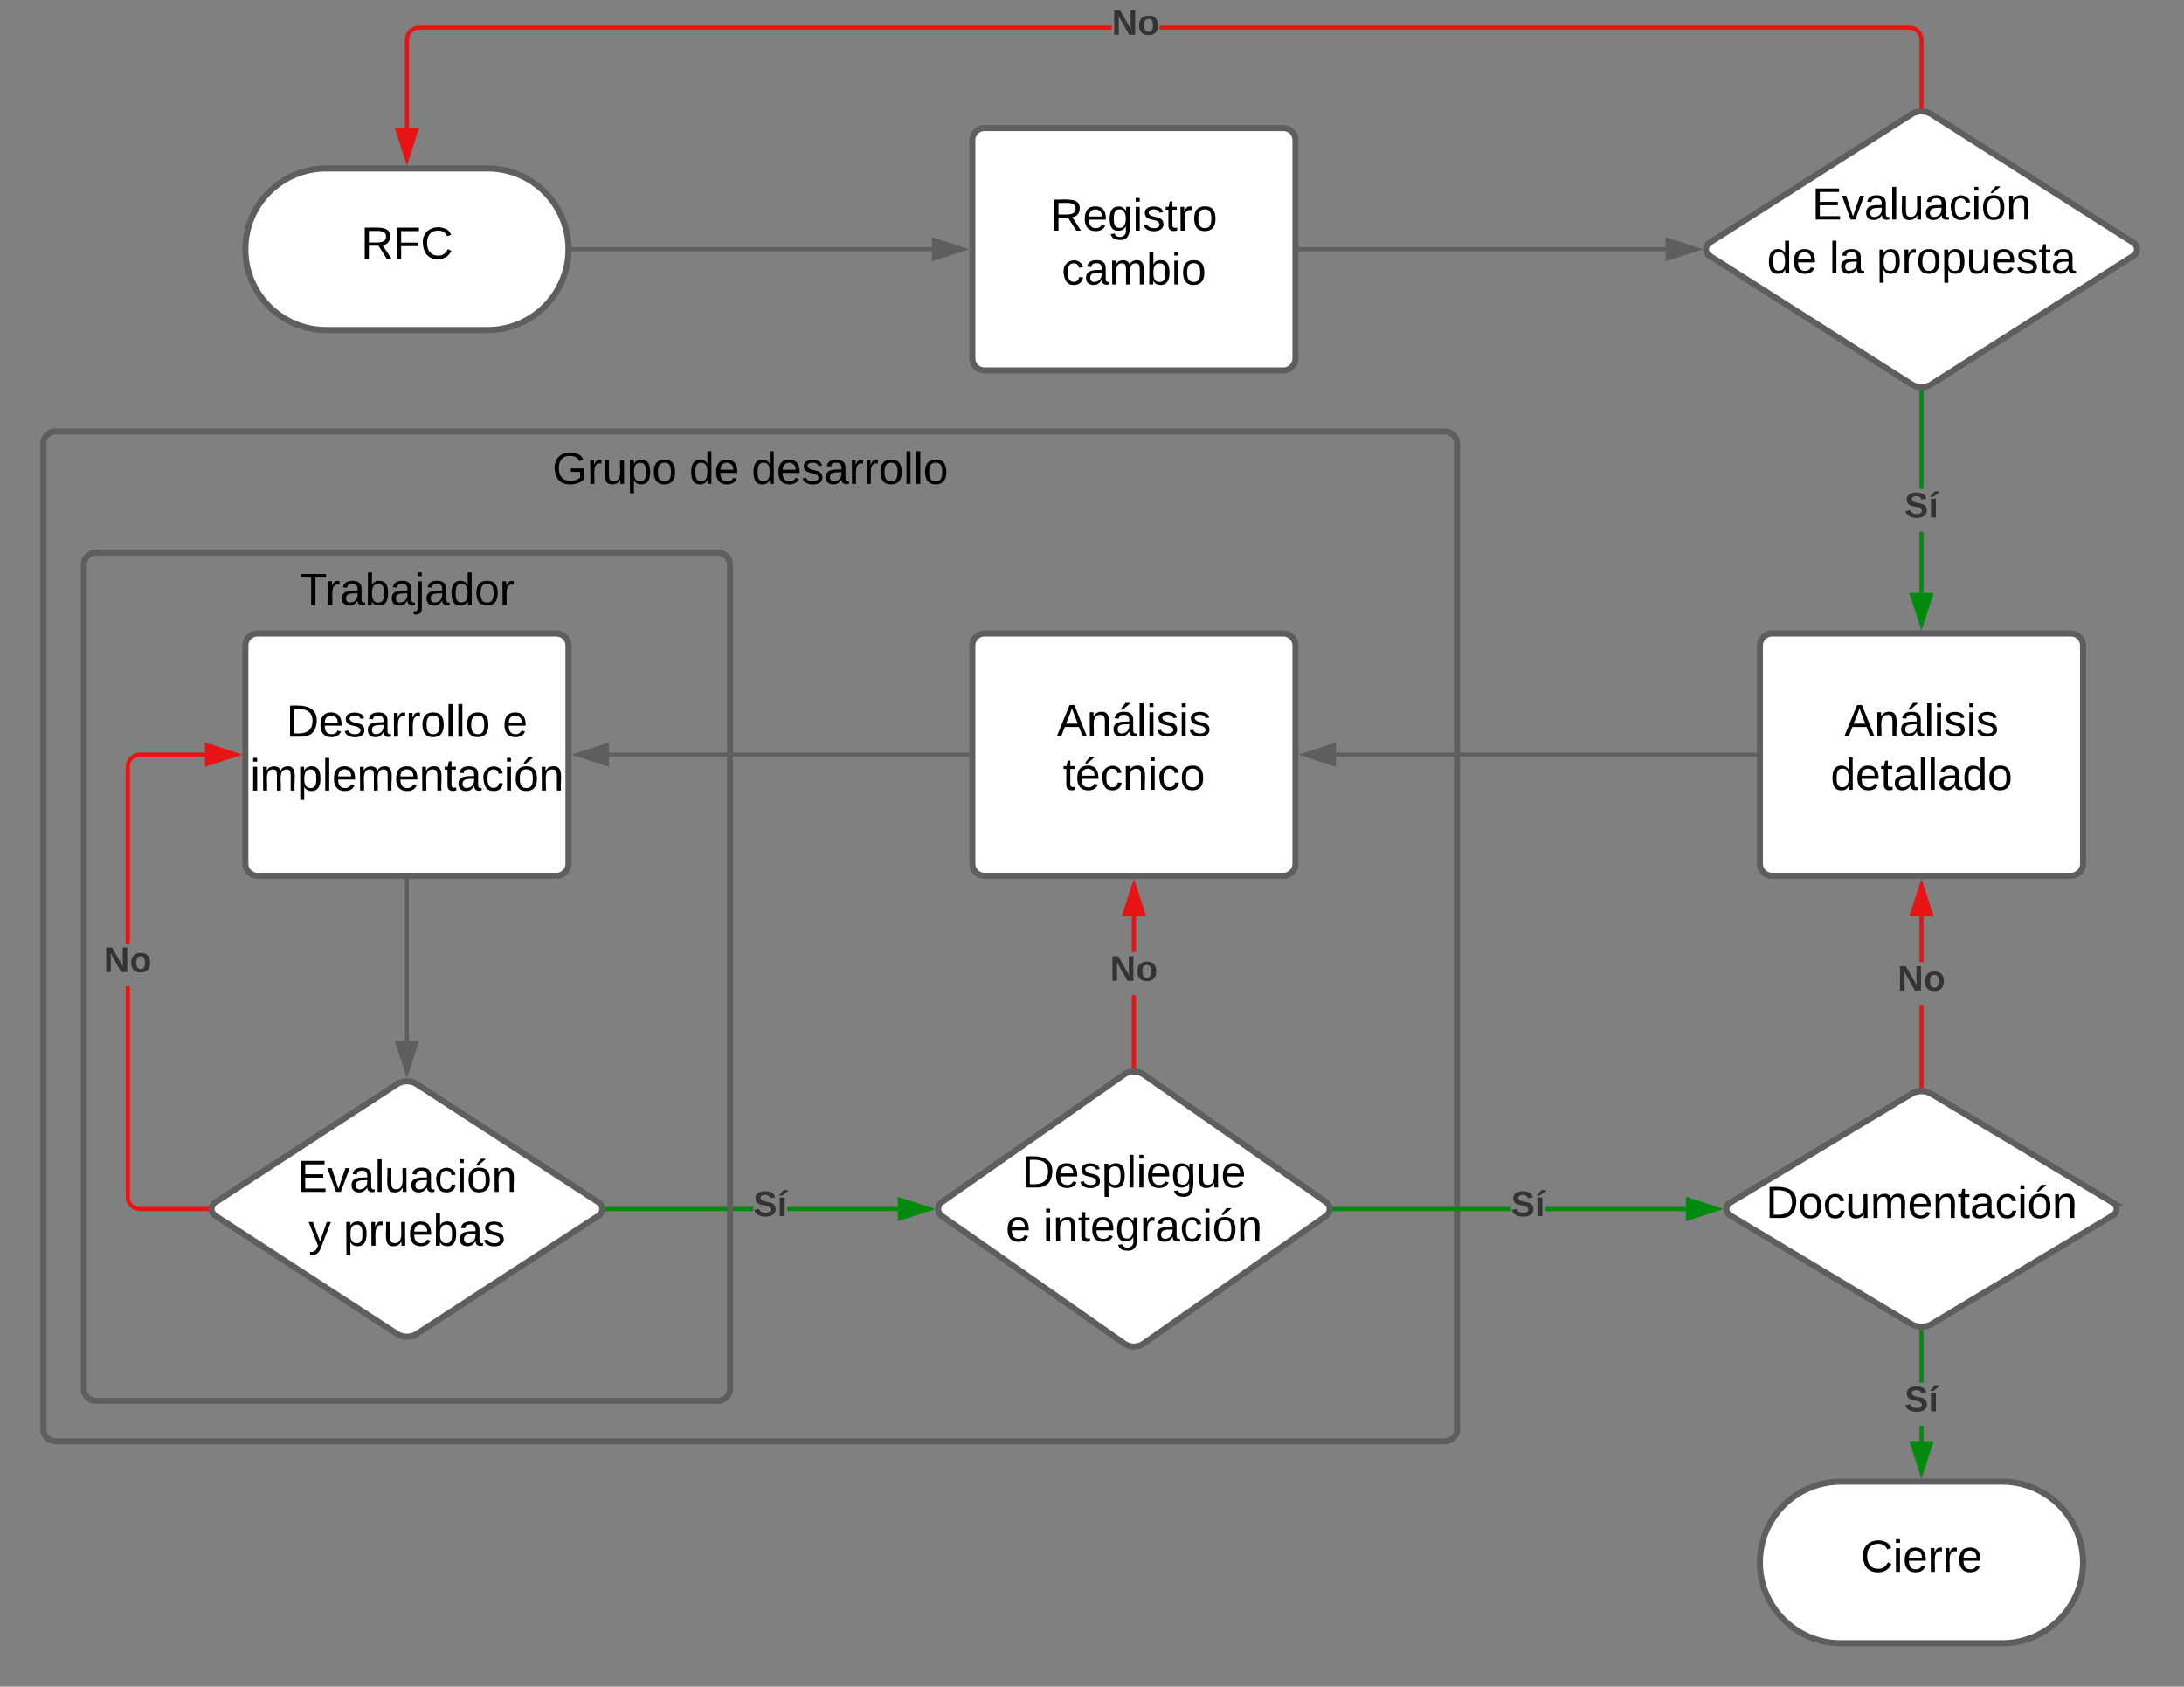 <svg xmlns="http://www.w3.org/2000/svg" xmlns:xlink="http://www.w3.org/1999/xlink" xmlns:lucid="lucid" width="1081.5" height="835.17"><rect width="100%" height="100%" fill="#808080" stroke="none"/><g transform="translate(1281.5 1263.422)" lucid:page-tab-id="0_0"><path d="M-1040-1180c22.1 0 40 17.9 40 40s-17.9 40-40 40h-80c-22.1 0-40-17.9-40-40s17.9-40 40-40z" stroke="#5e5e5e" stroke-width="3" fill="#fff"/><use xlink:href="#a" transform="matrix(1,0,0,1,-1155,-1175) translate(52.253 39.653)"/><path d="M-800-1194a6 6 0 0 1 6-6h148a6 6 0 0 1 6 6v108a6 6 0 0 1-6 6h-148a6 6 0 0 1-6-6z" stroke="#5e5e5e" stroke-width="3" fill="#fff"/><use xlink:href="#b" transform="matrix(1,0,0,1,-788,-1188) translate(26.735 38.778)"/><use xlink:href="#c" transform="matrix(1,0,0,1,-788,-1188) translate(32.259 65.444)"/><path d="M-997.5-1140H-820" stroke="#5e5e5e" stroke-width="2" fill="none"/><path d="M-997.47-1139h-1.1l.07-.98-.03-1.02h1.06z" stroke="#5e5e5e" stroke-width=".05" fill="#5e5e5e"/><path d="M-804.74-1140l-14.26 4.63v-9.27z" stroke="#5e5e5e" stroke-width="2" fill="#5e5e5e"/><path d="M-637.5-1140h180.78" stroke="#5e5e5e" stroke-width="2" fill="none"/><path d="M-637.47-1139h-1.03v-2h1.03z" stroke="#5e5e5e" stroke-width=".05" fill="#5e5e5e"/><path d="M-441.45-1140l-14.27 4.63v-9.27z" stroke="#5e5e5e" stroke-width="2" fill="#5e5e5e"/><path d="M-335.06-1206.78a9.43 9.43 0 0 1 10.12 0l99.88 63.56a3.82 3.82 0 0 1 0 6.44l-99.88 63.56a9.43 9.43 0 0 1-10.12 0l-99.88-63.56a3.82 3.82 0 0 1 0-6.44z" stroke="#5e5e5e" stroke-width="3" fill="#fff"/><use xlink:href="#d" transform="matrix(1,0,0,1,-435,-1205) translate(50.746 50.278)"/><use xlink:href="#e" transform="matrix(1,0,0,1,-435,-1205) translate(28.524 76.944)"/><use xlink:href="#f" transform="matrix(1,0,0,1,-435,-1205) translate(59.388 76.944)"/><use xlink:href="#g" transform="matrix(1,0,0,1,-435,-1205) translate(82.783 76.944)"/><path d="M-730.93-1248.76h-343.03l-.82.07-.76.2-.73.3-.67.4-.6.5-.5.6-.4.68-.3.72-.2.76-.06.82v43.72h-2v-43.8l.08-1.05.26-1.07.42-1 .57-.95.72-.84.83-.72.94-.57 1.02-.42 1.06-.25 1.06-.1h343.1zm396.03-1.9l1.06.24 1.02.43.94.58.83.7.72.85.57.93.42 1.02.26 1.07.08 1.06v33.04h-2v-32.96l-.06-.82-.2-.76-.3-.72-.4-.67-.5-.6-.6-.5-.67-.4-.73-.3-.76-.2-.82-.06h-371.3v-2h371.38z" stroke="#e81313" stroke-width=".05" fill="#e81313"/><path d="M-329-1209.7l-1-.06-1 .06v-1.08h2z" fill="#e81313"/><path d="M-328.98-1209.67l-1.02-.06-1.02.06v-1.14h2.04zm-2-1.1v1.05l.98-.06.98.06v-1.04z" stroke="#e81313" stroke-width=".05" fill="#e81313"/><path d="M-1080-1184.74l-4.63-14.26h9.27z" fill="#e81313"/><path d="M-1080-1181.5l-6-18.5h12zm-3.26-16.5l3.26 10.03 3.26-10.03z" stroke="#e81313" stroke-width=".05" fill="#e81313"/><use xlink:href="#h" transform="matrix(1,0,0,1,-730.93,-1260.422) translate(0.005 14.222)"/><path d="M-329-969.76h-2v-30.32h2zm0-51.66h-2v-47.82h2z" stroke="#008a0e" stroke-width=".05" fill="#008a0e"/><path d="M-330-1070.24l1-.06v1.08h-2v-1.08z" fill="#008a0e"/><path d="M-330-1070.27l1.02-.06v1.14h-2.04v-1.13zm-.98 1.03h1.96v-1.04l-.98.06-.98-.06z" stroke="#008a0e" stroke-width=".05" fill="#008a0e"/><path d="M-330-954.5l-4.63-14.26h9.26z" fill="#008a0e"/><path d="M-330-951.25l-6-18.5h12zm-3.26-16.5l3.26 10.02 3.26-10.03z" stroke="#008a0e" stroke-width=".05" fill="#008a0e"/><use xlink:href="#i" transform="matrix(1,0,0,1,-338.395,-1021.417) translate(0.005 14.222)"/><path d="M-410-943.75a6 6 0 0 1 6-6h148a6 6 0 0 1 6 6v108a6 6 0 0 1-6 6h-148a6 6 0 0 1-6-6z" stroke="#5e5e5e" stroke-width="3" fill="#fff"/><use xlink:href="#j" transform="matrix(1,0,0,1,-398,-937.755) translate(29.821 38.778)"/><use xlink:href="#k" transform="matrix(1,0,0,1,-398,-937.755) translate(23 65.444)"/><path d="M-1260-1043.76a6 6 0 0 1 6-6h688a6 6 0 0 1 6 6v488a6 6 0 0 1-6 6h-688a6 6 0 0 1-6-6z" stroke="#5e5e5e" stroke-width="3" fill-opacity="0"/><use xlink:href="#l" transform="matrix(1,0,0,1,-1252,-1041.755) translate(244.006 17.944)"/><use xlink:href="#m" transform="matrix(1,0,0,1,-1252,-1041.755) translate(311.846 17.944)"/><use xlink:href="#n" transform="matrix(1,0,0,1,-1252,-1041.755) translate(342.71 17.944)"/><path d="M-412.5-889.75H-620" stroke="#5e5e5e" stroke-width="2" fill="none"/><path d="M-411.5-888.75h-1.03v-2h1.03z" stroke="#5e5e5e" stroke-width=".05" fill="#5e5e5e"/><path d="M-635.26-889.75l14.26-4.64v9.28z" stroke="#5e5e5e" stroke-width="2" fill="#5e5e5e"/><path d="M-800-943.75a6 6 0 0 1 6-6h148a6 6 0 0 1 6 6v108a6 6 0 0 1-6 6h-148a6 6 0 0 1-6-6z" stroke="#5e5e5e" stroke-width="3" fill="#fff"/><use xlink:href="#j" transform="matrix(1,0,0,1,-788,-937.755) translate(29.821 38.778)"/><use xlink:href="#o" transform="matrix(1,0,0,1,-788,-937.755) translate(32.846 65.444)"/><path d="M-802.5-889.75H-980" stroke="#5e5e5e" stroke-width="2" fill="none"/><path d="M-801.5-888.75h-1.03v-2h1.03z" stroke="#5e5e5e" stroke-width=".05" fill="#5e5e5e"/><path d="M-995.26-889.75l14.26-4.64v9.28z" stroke="#5e5e5e" stroke-width="2" fill="#5e5e5e"/><path d="M-1160-943.75a6 6 0 0 1 6-6h148a6 6 0 0 1 6 6v108a6 6 0 0 1-6 6h-148a6 6 0 0 1-6-6z" stroke="#5e5e5e" stroke-width="3" fill="#fff"/><use xlink:href="#p" transform="matrix(1,0,0,1,-1148,-937.755) translate(8.278 39.111)"/><use xlink:href="#q" transform="matrix(1,0,0,1,-1148,-937.755) translate(115.377 39.111)"/><use xlink:href="#r" transform="matrix(1,0,0,1,-1148,-937.755) translate(-9.623 65.778)"/><path d="M-1080-827.25V-748" stroke="#5e5e5e" stroke-width="2" fill="none"/><path d="M-1079-827.23h-2v-1.02h2z" stroke="#5e5e5e" stroke-width=".05" fill="#5e5e5e"/><path d="M-1080-732.7l-4.63-14.28h9.27z" stroke="#5e5e5e" stroke-width="2" fill="#5e5e5e"/><path d="M-1085.03-726.5a9.23 9.23 0 0 1 10.06 0l89.94 58.48a3.9 3.9 0 0 1 0 6.53l-89.94 58.48a9.23 9.23 0 0 1-10.06 0l-89.94-58.47a3.9 3.9 0 0 1 0-6.52z" stroke="#5e5e5e" stroke-width="3" fill="#fff"/><use xlink:href="#s" transform="matrix(1,0,0,1,-1175,-724.755) translate(40.746 51.528)"/><use xlink:href="#t" transform="matrix(1,0,0,1,-1175,-724.755) translate(46.27 78.194)"/><use xlink:href="#u" transform="matrix(1,0,0,1,-1175,-724.755) translate(63.554 78.194)"/><path d="M-1217.25-670.8l.06.83.2.76.3.7.4.68.5.6.6.5.68.42.72.3.77.18.82.07h32.95v2h-33.04l-1.05-.1-1.07-.25-1-.4-.95-.6-.83-.7-.72-.84-.57-.94-.4-1-.27-1.08-.08-1.06v-104.24h2zm37.25-217.96h-32.2l-.83.07-.77.2-.72.3-.67.4-.6.5-.5.6-.4.68-.3.72-.2.76-.05.82v87.42h-2v-87.5l.08-1.05.26-1.07.4-1 .58-.95.72-.84.83-.72.94-.58 1.02-.42 1.05-.25 1.06-.1h32.3z" stroke="#e81313" stroke-width=".05" fill="#e81313"/><path d="M-1178.25-664.75l.1 1h-1.13v-2h1.13z" fill="#e81313"/><path d="M-1178.23-664.75l.1 1.02h-1.17v-2.05h1.18zm-1.02-.98v1.95h1.07l-.1-.98.1-.97z" stroke="#e81313" stroke-width=".05" fill="#e81313"/><path d="M-1164.74-889.75l-14.26 4.63v-9.27z" fill="#e81313"/><path d="M-1161.5-889.75l-18.5 6v-12.02zm-16.5 3.25l10.03-3.25L-1178-893z" stroke="#e81313" stroke-width=".05" fill="#e81313"/><use xlink:href="#h" transform="matrix(1,0,0,1,-1230.054,-796.298) translate(0.005 14.222)"/><path d="M-908.46-663.75h-72.3v-2h72.3zm71.58 0h-54.8v-2h54.8z" stroke="#008a0e" stroke-width=".05" fill="#008a0e"/><path d="M-980.72-663.75h-1.13l.1-1-.1-1h1.13z" fill="#008a0e"/><path d="M-980.7-663.73h-1.18l.1-1.02-.1-1.03h1.18zm-1.12-2l.1.98-.1.97h1.07v-1.95z" stroke="#008a0e" stroke-width=".05" fill="#008a0e"/><path d="M-821.62-664.75l-14.26 4.63v-9.27z" fill="#008a0e"/><path d="M-818.38-664.75l-18.5 6v-12.02zm-16.5 3.25l10.02-3.25-10.02-3.26z" stroke="#008a0e" stroke-width=".05" fill="#008a0e"/><use xlink:href="#i" transform="matrix(1,0,0,1,-908.461,-675.422) translate(0.005 14.222)"/><path d="M-724.9-731.3a8.57 8.57 0 0 1 9.8 0l90.2 63.1a4.2 4.2 0 0 1 0 6.9l-90.2 63.1a8.57 8.57 0 0 1-9.8 0l-90.2-63.1a4.2 4.2 0 0 1 0-6.9z" stroke="#5e5e5e" stroke-width="3" fill="#fff"/><use xlink:href="#v" transform="matrix(1,0,0,1,-815,-729.755) translate(39.542 54.34)"/><use xlink:href="#w" transform="matrix(1,0,0,1,-815,-729.755) translate(31.517 81.007)"/><use xlink:href="#x" transform="matrix(1,0,0,1,-815,-729.755) translate(50.036 81.007)"/><path d="M-533.26-663.75h-87.36v-2h87.36zm86.65 0h-69.87v-2h69.86z" stroke="#008a0e" stroke-width=".05" fill="#008a0e"/><path d="M-620.6-663.75h-1.1l.08-1-.1-1h1.13z" fill="#008a0e"/><path d="M-620.57-663.73h-1.17l.1-1.02-.1-1.03h1.17zm-1.12-2l.1.98-.1.97h1.08v-1.95z" stroke="#008a0e" stroke-width=".05" fill="#008a0e"/><path d="M-431.35-664.75l-14.26 4.63v-9.27z" fill="#008a0e"/><path d="M-428.1-664.75l-18.5 6v-12.02zm-16.5 3.25l10.02-3.25-10.03-3.26z" stroke="#008a0e" stroke-width=".05" fill="#008a0e"/><use xlink:href="#i" transform="matrix(1,0,0,1,-533.259,-675.422) translate(0.005 14.222)"/><path d="M-719-735.37h-2v-35.27h2zm0-56.6h-2v-17.78h2z" stroke="#e81313" stroke-width=".05" fill="#e81313"/><path d="M-719-734.3l-1-.07-1 .07v-1.1h2z" fill="#e81313"/><path d="M-718.98-734.28l-1.02-.06-1.02.06v-1.14h2.04zm-2-1.1v1.05l.98-.06.98.07v-1.04z" stroke="#e81313" stroke-width=".05" fill="#e81313"/><path d="M-715.37-810.75h-9.26l4.63-14.27z" fill="#e81313"/><path d="M-714-809.75h-12l6-18.5zm-9.26-2h6.52l-3.26-10.03z" stroke="#e81313" stroke-width=".05" fill="#e81313"/><use xlink:href="#h" transform="matrix(1,0,0,1,-731.802,-791.978) translate(0.005 14.222)"/><path d="M-1240-983.75a6 6 0 0 1 6-6h308a6 6 0 0 1 6 6v408a6 6 0 0 1-6 6h-308a6 6 0 0 1-6-6z" stroke="#5e5e5e" stroke-width="3" fill-opacity="0"/><use xlink:href="#y" transform="matrix(1,0,0,1,-1232,-981.755) translate(98.821 17.944)"/><path d="M-290-529.75c22.1 0 40 17.9 40 40s-17.9 40-40 40h-80c-22.1 0-40-17.9-40-40s17.9-40 40-40z" stroke="#5e5e5e" stroke-width="3" fill="#fff"/><use xlink:href="#z" transform="matrix(1,0,0,1,-405,-524.755) translate(44.877 39.653)"/><path d="M-335.14-721.67a10 10 0 0 1 10.28 0l89.72 53.83a3.6 3.6 0 0 1 0 6.17l-89.72 53.83a10 10 0 0 1-10.28 0l-89.72-53.83a3.6 3.6 0 0 1 0-6.17z" stroke="#5e5e5e" stroke-width="3" fill="#fff"/><g><use xlink:href="#A" transform="matrix(1,0,0,1,-425,-719.755) translate(17.932 59.444)"/></g><path d="M-329-549.76h-2v-7.66h2zm0-29h-2v-25.15h2z" stroke="#008a0e" stroke-width=".05" fill="#008a0e"/><path d="M-330-604.9l1-.07v1.08h-2v-1.07z" fill="#008a0e"/><path d="M-330-604.94l1.02-.05v1.14h-2.04V-605zm-.98 1.03h1.96v-1.04l-.98.05-.98-.04z" stroke="#008a0e" stroke-width=".05" fill="#008a0e"/><path d="M-330-534.5l-4.63-14.26h9.26z" fill="#008a0e"/><path d="M-330-531.25l-6-18.5h12zm-3.26-16.5l3.26 10.02 3.26-10.03z" stroke="#008a0e" stroke-width=".05" fill="#008a0e"/><g><use xlink:href="#i" transform="matrix(1,0,0,1,-338.395,-578.752) translate(0.005 14.222)"/></g><path d="M-329-725.6h-2v-40.16h2zm0-61.5h-2v-22.65h2z" stroke="#e81313" stroke-width=".05" fill="#e81313"/><path d="M-329-724.54l-1-.06-1 .06v-1.08h2z" fill="#e81313"/><path d="M-328.98-724.5l-1.02-.07-1.02.06v-1.15h2.04zm-2-1.1v1.03l.98-.05.98.05v-1.03z" stroke="#e81313" stroke-width=".05" fill="#e81313"/><path d="M-325.37-810.75h-9.26l4.63-14.27z" fill="#e81313"/><path d="M-324-809.75h-12l6-18.5zm-9.26-2h6.52l-3.26-10.03z" stroke="#e81313" stroke-width=".05" fill="#e81313"/><g><use xlink:href="#h" transform="matrix(1,0,0,1,-341.802,-787.092) translate(0.005 14.222)"/></g><defs><path d="M233-177c-1 41-23 64-60 70L243 0h-38l-65-103H63V0H30v-248c88 3 205-21 203 71zM63-129c60-2 137 13 137-47 0-61-80-42-137-45v92" id="B"/><path d="M63-220v92h138v28H63V0H30v-248h175v28H63" id="C"/><path d="M212-179c-10-28-35-45-73-45-59 0-87 40-87 99 0 60 29 101 89 101 43 0 62-24 78-52l27 14C228-24 195 4 139 4 59 4 22-46 18-125c-6-104 99-153 187-111 19 9 31 26 39 46" id="D"/><g id="a"><use transform="matrix(0.062,0,0,0.062,0,0)" xlink:href="#B"/><use transform="matrix(0.062,0,0,0.062,15.988,0)" xlink:href="#C"/><use transform="matrix(0.062,0,0,0.062,29.506,0)" xlink:href="#D"/></g><path d="M100-194c63 0 86 42 84 106H49c0 40 14 67 53 68 26 1 43-12 49-29l28 8c-11 28-37 45-77 45C44 4 14-33 15-96c1-61 26-98 85-98zm52 81c6-60-76-77-97-28-3 7-6 17-6 28h103" id="E"/><path d="M177-190C167-65 218 103 67 71c-23-6-38-20-44-43l32-5c15 47 100 32 89-28v-30C133-14 115 1 83 1 29 1 15-40 15-95c0-56 16-97 71-98 29-1 48 16 59 35 1-10 0-23 2-32h30zM94-22c36 0 50-32 50-73 0-42-14-75-50-75-39 0-46 34-46 75s6 73 46 73" id="F"/><path d="M24-231v-30h32v30H24zM24 0v-190h32V0H24" id="G"/><path d="M135-143c-3-34-86-38-87 0 15 53 115 12 119 90S17 21 10-45l28-5c4 36 97 45 98 0-10-56-113-15-118-90-4-57 82-63 122-42 12 7 21 19 24 35" id="H"/><path d="M59-47c-2 24 18 29 38 22v24C64 9 27 4 27-40v-127H5v-23h24l9-43h21v43h35v23H59v120" id="I"/><path d="M114-163C36-179 61-72 57 0H25l-1-190h30c1 12-1 29 2 39 6-27 23-49 58-41v29" id="J"/><path d="M100-194c62-1 85 37 85 99 1 63-27 99-86 99S16-35 15-95c0-66 28-99 85-99zM99-20c44 1 53-31 53-75 0-43-8-75-51-75s-53 32-53 75 10 74 51 75" id="K"/><g id="b"><use transform="matrix(0.062,0,0,0.062,0,0)" xlink:href="#B"/><use transform="matrix(0.062,0,0,0.062,15.988,0)" xlink:href="#E"/><use transform="matrix(0.062,0,0,0.062,28.333,0)" xlink:href="#F"/><use transform="matrix(0.062,0,0,0.062,40.679,0)" xlink:href="#G"/><use transform="matrix(0.062,0,0,0.062,45.556,0)" xlink:href="#H"/><use transform="matrix(0.062,0,0,0.062,56.667,0)" xlink:href="#I"/><use transform="matrix(0.062,0,0,0.062,62.84,0)" xlink:href="#J"/><use transform="matrix(0.062,0,0,0.062,70.185,0)" xlink:href="#K"/></g><path d="M96-169c-40 0-48 33-48 73s9 75 48 75c24 0 41-14 43-38l32 2c-6 37-31 61-74 61-59 0-76-41-82-99-10-93 101-131 147-64 4 7 5 14 7 22l-32 3c-4-21-16-35-41-35" id="L"/><path d="M141-36C126-15 110 5 73 4 37 3 15-17 15-53c-1-64 63-63 125-63 3-35-9-54-41-54-24 1-41 7-42 31l-33-3c5-37 33-52 76-52 45 0 72 20 72 64v82c-1 20 7 32 28 27v20c-31 9-61-2-59-35zM48-53c0 20 12 33 32 33 41-3 63-29 60-74-43 2-92-5-92 41" id="M"/><path d="M210-169c-67 3-38 105-44 169h-31v-121c0-29-5-50-35-48C34-165 62-65 56 0H25l-1-190h30c1 10-1 24 2 32 10-44 99-50 107 0 11-21 27-35 58-36 85-2 47 119 55 194h-31v-121c0-29-5-49-35-48" id="N"/><path d="M115-194c53 0 69 39 70 98 0 66-23 100-70 100C84 3 66-7 56-30L54 0H23l1-261h32v101c10-23 28-34 59-34zm-8 174c40 0 45-34 45-75 0-40-5-75-45-74-42 0-51 32-51 76 0 43 10 73 51 73" id="O"/><g id="c"><use transform="matrix(0.062,0,0,0.062,0,0)" xlink:href="#L"/><use transform="matrix(0.062,0,0,0.062,11.111,0)" xlink:href="#M"/><use transform="matrix(0.062,0,0,0.062,23.457,0)" xlink:href="#N"/><use transform="matrix(0.062,0,0,0.062,41.914,0)" xlink:href="#O"/><use transform="matrix(0.062,0,0,0.062,54.259,0)" xlink:href="#G"/><use transform="matrix(0.062,0,0,0.062,59.136,0)" xlink:href="#K"/></g><path d="M30 0v-248h187v28H63v79h144v27H63v87h162V0H30" id="P"/><path d="M108 0H70L1-190h34L89-25l56-165h34" id="Q"/><path d="M24 0v-261h32V0H24" id="R"/><path d="M84 4C-5 8 30-112 23-190h32v120c0 31 7 50 39 49 72-2 45-101 50-169h31l1 190h-30c-1-10 1-25-2-33-11 22-28 36-60 37" id="S"/><path d="M100-194c62-1 85 37 85 99 1 63-27 99-86 99S16-35 15-95c0-66 28-99 85-99zM99-20c44 1 53-31 53-75 0-43-8-75-51-75s-53 32-53 75 10 74 51 75zM76-211c8-23 27-35 38-54h36v5l-58 49H76" id="T"/><path d="M117-194c89-4 53 116 60 194h-32v-121c0-31-8-49-39-48C34-167 62-67 57 0H25l-1-190h30c1 10-1 24 2 32 11-22 29-35 61-36" id="U"/><g id="d"><use transform="matrix(0.062,0,0,0.062,0,0)" xlink:href="#P"/><use transform="matrix(0.062,0,0,0.062,14.815,0)" xlink:href="#Q"/><use transform="matrix(0.062,0,0,0.062,25.926,0)" xlink:href="#M"/><use transform="matrix(0.062,0,0,0.062,38.272,0)" xlink:href="#R"/><use transform="matrix(0.062,0,0,0.062,43.148,0)" xlink:href="#S"/><use transform="matrix(0.062,0,0,0.062,55.494,0)" xlink:href="#M"/><use transform="matrix(0.062,0,0,0.062,67.84,0)" xlink:href="#L"/><use transform="matrix(0.062,0,0,0.062,78.951,0)" xlink:href="#G"/><use transform="matrix(0.062,0,0,0.062,83.827,0)" xlink:href="#T"/><use transform="matrix(0.062,0,0,0.062,96.173,0)" xlink:href="#U"/></g><path d="M85-194c31 0 48 13 60 33l-1-100h32l1 261h-30c-2-10 0-23-3-31C134-8 116 4 85 4 32 4 16-35 15-94c0-66 23-100 70-100zm9 24c-40 0-46 34-46 75 0 40 6 74 45 74 42 0 51-32 51-76 0-42-9-74-50-73" id="V"/><g id="e"><use transform="matrix(0.062,0,0,0.062,0,0)" xlink:href="#V"/><use transform="matrix(0.062,0,0,0.062,12.346,0)" xlink:href="#E"/></g><g id="f"><use transform="matrix(0.062,0,0,0.062,0,0)" xlink:href="#R"/><use transform="matrix(0.062,0,0,0.062,4.877,0)" xlink:href="#M"/></g><path d="M115-194c55 1 70 41 70 98S169 2 115 4C84 4 66-9 55-30l1 105H24l-1-265h31l2 30c10-21 28-34 59-34zm-8 174c40 0 45-34 45-75s-6-73-45-74c-42 0-51 32-51 76 0 43 10 73 51 73" id="W"/><g id="g"><use transform="matrix(0.062,0,0,0.062,0,0)" xlink:href="#W"/><use transform="matrix(0.062,0,0,0.062,12.346,0)" xlink:href="#J"/><use transform="matrix(0.062,0,0,0.062,19.691,0)" xlink:href="#K"/><use transform="matrix(0.062,0,0,0.062,32.037,0)" xlink:href="#W"/><use transform="matrix(0.062,0,0,0.062,44.383,0)" xlink:href="#S"/><use transform="matrix(0.062,0,0,0.062,56.728,0)" xlink:href="#E"/><use transform="matrix(0.062,0,0,0.062,69.074,0)" xlink:href="#H"/><use transform="matrix(0.062,0,0,0.062,80.185,0)" xlink:href="#I"/><use transform="matrix(0.062,0,0,0.062,86.358,0)" xlink:href="#M"/></g><path fill="#333" d="M175 0L67-191c6 58 2 128 3 191H24v-248h59L193-55c-6-58-2-129-3-193h46V0h-61" id="X"/><path fill="#333" d="M110-194c64 0 96 36 96 99 0 64-35 99-97 99-61 0-95-36-95-99 0-62 34-99 96-99zm-1 164c35 0 45-28 45-65 0-40-10-65-43-65-34 0-45 26-45 65 0 36 10 65 43 65" id="Y"/><g id="h"><use transform="matrix(0.049,0,0,0.049,0,0)" xlink:href="#X"/><use transform="matrix(0.049,0,0,0.049,12.79,0)" xlink:href="#Y"/></g><path fill="#333" d="M169-182c-1-43-94-46-97-3 18 66 151 10 154 114 3 95-165 93-204 36-6-8-10-19-12-30l50-8c3 46 112 56 116 5-17-69-150-10-154-114-4-87 153-88 188-35 5 8 8 18 10 28" id="Z"/><path fill="#333" d="M25 0v-190h50V0H25zm-5-208v-5l45-51h45v8l-60 48H20" id="aa"/><g id="i"><use transform="matrix(0.049,0,0,0.049,0,0)" xlink:href="#Z"/><use transform="matrix(0.049,0,0,0.049,11.852,0)" xlink:href="#aa"/></g><path d="M205 0l-28-72H64L36 0H1l101-248h38L239 0h-34zm-38-99l-47-123c-12 45-31 82-46 123h93" id="ab"/><path d="M141-36C126-15 110 5 73 4 37 3 15-17 15-53c-1-64 63-63 125-63 3-35-9-54-41-54-24 1-41 7-42 31l-33-3c5-37 33-52 76-52 45 0 72 20 72 64v82c-1 20 7 32 28 27v20c-31 9-61-2-59-35zM48-53c0 20 12 33 32 33 41-3 63-29 60-74-43 2-92-5-92 41zm25-158c8-23 27-35 38-54h36v5l-58 49H73" id="ac"/><g id="j"><use transform="matrix(0.062,0,0,0.062,0,0)" xlink:href="#ab"/><use transform="matrix(0.062,0,0,0.062,14.815,0)" xlink:href="#U"/><use transform="matrix(0.062,0,0,0.062,27.16,0)" xlink:href="#ac"/><use transform="matrix(0.062,0,0,0.062,39.506,0)" xlink:href="#R"/><use transform="matrix(0.062,0,0,0.062,44.383,0)" xlink:href="#G"/><use transform="matrix(0.062,0,0,0.062,49.259,0)" xlink:href="#H"/><use transform="matrix(0.062,0,0,0.062,60.37,0)" xlink:href="#G"/><use transform="matrix(0.062,0,0,0.062,65.247,0)" xlink:href="#H"/></g><g id="k"><use transform="matrix(0.062,0,0,0.062,0,0)" xlink:href="#V"/><use transform="matrix(0.062,0,0,0.062,12.346,0)" xlink:href="#E"/><use transform="matrix(0.062,0,0,0.062,24.691,0)" xlink:href="#I"/><use transform="matrix(0.062,0,0,0.062,30.864,0)" xlink:href="#M"/><use transform="matrix(0.062,0,0,0.062,43.21,0)" xlink:href="#R"/><use transform="matrix(0.062,0,0,0.062,48.086,0)" xlink:href="#R"/><use transform="matrix(0.062,0,0,0.062,52.963,0)" xlink:href="#M"/><use transform="matrix(0.062,0,0,0.062,65.309,0)" xlink:href="#V"/><use transform="matrix(0.062,0,0,0.062,77.654,0)" xlink:href="#K"/></g><path d="M143 4C61 4 22-44 18-125c-5-107 100-154 193-111 17 8 29 25 37 43l-32 9c-13-25-37-40-76-40-61 0-88 39-88 99 0 61 29 100 91 101 35 0 62-11 79-27v-45h-74v-28h105v86C228-13 192 4 143 4" id="ad"/><g id="l"><use transform="matrix(0.062,0,0,0.062,0,0)" xlink:href="#ad"/><use transform="matrix(0.062,0,0,0.062,17.284,0)" xlink:href="#J"/><use transform="matrix(0.062,0,0,0.062,24.63,0)" xlink:href="#S"/><use transform="matrix(0.062,0,0,0.062,36.975,0)" xlink:href="#W"/><use transform="matrix(0.062,0,0,0.062,49.321,0)" xlink:href="#K"/></g><g id="m"><use transform="matrix(0.062,0,0,0.062,0,0)" xlink:href="#V"/><use transform="matrix(0.062,0,0,0.062,12.346,0)" xlink:href="#E"/></g><g id="n"><use transform="matrix(0.062,0,0,0.062,0,0)" xlink:href="#V"/><use transform="matrix(0.062,0,0,0.062,12.346,0)" xlink:href="#E"/><use transform="matrix(0.062,0,0,0.062,24.691,0)" xlink:href="#H"/><use transform="matrix(0.062,0,0,0.062,35.802,0)" xlink:href="#M"/><use transform="matrix(0.062,0,0,0.062,48.148,0)" xlink:href="#J"/><use transform="matrix(0.062,0,0,0.062,55.494,0)" xlink:href="#J"/><use transform="matrix(0.062,0,0,0.062,62.84,0)" xlink:href="#K"/><use transform="matrix(0.062,0,0,0.062,75.185,0)" xlink:href="#R"/><use transform="matrix(0.062,0,0,0.062,80.062,0)" xlink:href="#R"/><use transform="matrix(0.062,0,0,0.062,84.938,0)" xlink:href="#K"/></g><path d="M100-194c63 0 86 42 84 106H49c0 40 14 67 53 68 26 1 43-12 49-29l28 8c-11 28-37 45-77 45C44 4 14-33 15-96c1-61 26-98 85-98zm52 81c6-60-76-77-97-28-3 7-6 17-6 28h103zm-74-98c8-23 27-35 38-54h36v5l-58 49H78" id="ae"/><g id="o"><use transform="matrix(0.062,0,0,0.062,0,0)" xlink:href="#I"/><use transform="matrix(0.062,0,0,0.062,6.173,0)" xlink:href="#ae"/><use transform="matrix(0.062,0,0,0.062,18.519,0)" xlink:href="#L"/><use transform="matrix(0.062,0,0,0.062,29.63,0)" xlink:href="#U"/><use transform="matrix(0.062,0,0,0.062,41.975,0)" xlink:href="#G"/><use transform="matrix(0.062,0,0,0.062,46.852,0)" xlink:href="#L"/><use transform="matrix(0.062,0,0,0.062,57.963,0)" xlink:href="#K"/></g><path d="M30-248c118-7 216 8 213 122C240-48 200 0 122 0H30v-248zM63-27c89 8 146-16 146-99s-60-101-146-95v194" id="af"/><g id="p"><use transform="matrix(0.062,0,0,0.062,0,0)" xlink:href="#af"/><use transform="matrix(0.062,0,0,0.062,15.988,0)" xlink:href="#E"/><use transform="matrix(0.062,0,0,0.062,28.333,0)" xlink:href="#H"/><use transform="matrix(0.062,0,0,0.062,39.444,0)" xlink:href="#M"/><use transform="matrix(0.062,0,0,0.062,51.79,0)" xlink:href="#J"/><use transform="matrix(0.062,0,0,0.062,59.136,0)" xlink:href="#J"/><use transform="matrix(0.062,0,0,0.062,66.481,0)" xlink:href="#K"/><use transform="matrix(0.062,0,0,0.062,78.827,0)" xlink:href="#R"/><use transform="matrix(0.062,0,0,0.062,83.704,0)" xlink:href="#R"/><use transform="matrix(0.062,0,0,0.062,88.58,0)" xlink:href="#K"/></g><use transform="matrix(0.062,0,0,0.062,0,0)" xlink:href="#E" id="q"/><g id="r"><use transform="matrix(0.062,0,0,0.062,0,0)" xlink:href="#G"/><use transform="matrix(0.062,0,0,0.062,4.877,0)" xlink:href="#N"/><use transform="matrix(0.062,0,0,0.062,23.333,0)" xlink:href="#W"/><use transform="matrix(0.062,0,0,0.062,35.679,0)" xlink:href="#R"/><use transform="matrix(0.062,0,0,0.062,40.556,0)" xlink:href="#E"/><use transform="matrix(0.062,0,0,0.062,52.901,0)" xlink:href="#N"/><use transform="matrix(0.062,0,0,0.062,71.358,0)" xlink:href="#E"/><use transform="matrix(0.062,0,0,0.062,83.704,0)" xlink:href="#U"/><use transform="matrix(0.062,0,0,0.062,96.049,0)" xlink:href="#I"/><use transform="matrix(0.062,0,0,0.062,102.222,0)" xlink:href="#M"/><use transform="matrix(0.062,0,0,0.062,114.568,0)" xlink:href="#L"/><use transform="matrix(0.062,0,0,0.062,125.679,0)" xlink:href="#G"/><use transform="matrix(0.062,0,0,0.062,130.556,0)" xlink:href="#T"/><use transform="matrix(0.062,0,0,0.062,142.901,0)" xlink:href="#U"/></g><g id="s"><use transform="matrix(0.062,0,0,0.062,0,0)" xlink:href="#P"/><use transform="matrix(0.062,0,0,0.062,14.815,0)" xlink:href="#Q"/><use transform="matrix(0.062,0,0,0.062,25.926,0)" xlink:href="#M"/><use transform="matrix(0.062,0,0,0.062,38.272,0)" xlink:href="#R"/><use transform="matrix(0.062,0,0,0.062,43.148,0)" xlink:href="#S"/><use transform="matrix(0.062,0,0,0.062,55.494,0)" xlink:href="#M"/><use transform="matrix(0.062,0,0,0.062,67.84,0)" xlink:href="#L"/><use transform="matrix(0.062,0,0,0.062,78.951,0)" xlink:href="#G"/><use transform="matrix(0.062,0,0,0.062,83.827,0)" xlink:href="#T"/><use transform="matrix(0.062,0,0,0.062,96.173,0)" xlink:href="#U"/></g><path d="M179-190L93 31C79 59 56 82 12 73V49c39 6 53-20 64-50L1-190h34L92-34l54-156h33" id="ag"/><use transform="matrix(0.062,0,0,0.062,0,0)" xlink:href="#ag" id="t"/><g id="u"><use transform="matrix(0.062,0,0,0.062,0,0)" xlink:href="#W"/><use transform="matrix(0.062,0,0,0.062,12.346,0)" xlink:href="#J"/><use transform="matrix(0.062,0,0,0.062,19.691,0)" xlink:href="#S"/><use transform="matrix(0.062,0,0,0.062,32.037,0)" xlink:href="#E"/><use transform="matrix(0.062,0,0,0.062,44.383,0)" xlink:href="#O"/><use transform="matrix(0.062,0,0,0.062,56.728,0)" xlink:href="#M"/><use transform="matrix(0.062,0,0,0.062,69.074,0)" xlink:href="#H"/></g><g id="v"><use transform="matrix(0.062,0,0,0.062,0,0)" xlink:href="#af"/><use transform="matrix(0.062,0,0,0.062,15.988,0)" xlink:href="#E"/><use transform="matrix(0.062,0,0,0.062,28.333,0)" xlink:href="#H"/><use transform="matrix(0.062,0,0,0.062,39.444,0)" xlink:href="#W"/><use transform="matrix(0.062,0,0,0.062,51.79,0)" xlink:href="#R"/><use transform="matrix(0.062,0,0,0.062,56.667,0)" xlink:href="#G"/><use transform="matrix(0.062,0,0,0.062,61.543,0)" xlink:href="#E"/><use transform="matrix(0.062,0,0,0.062,73.889,0)" xlink:href="#F"/><use transform="matrix(0.062,0,0,0.062,86.235,0)" xlink:href="#S"/><use transform="matrix(0.062,0,0,0.062,98.58,0)" xlink:href="#E"/></g><use transform="matrix(0.062,0,0,0.062,0,0)" xlink:href="#E" id="w"/><g id="x"><use transform="matrix(0.062,0,0,0.062,0,0)" xlink:href="#G"/><use transform="matrix(0.062,0,0,0.062,4.877,0)" xlink:href="#U"/><use transform="matrix(0.062,0,0,0.062,17.222,0)" xlink:href="#I"/><use transform="matrix(0.062,0,0,0.062,23.395,0)" xlink:href="#E"/><use transform="matrix(0.062,0,0,0.062,35.741,0)" xlink:href="#F"/><use transform="matrix(0.062,0,0,0.062,48.086,0)" xlink:href="#J"/><use transform="matrix(0.062,0,0,0.062,55.432,0)" xlink:href="#M"/><use transform="matrix(0.062,0,0,0.062,67.778,0)" xlink:href="#L"/><use transform="matrix(0.062,0,0,0.062,78.889,0)" xlink:href="#G"/><use transform="matrix(0.062,0,0,0.062,83.765,0)" xlink:href="#T"/><use transform="matrix(0.062,0,0,0.062,96.111,0)" xlink:href="#U"/></g><path d="M127-220V0H93v-220H8v-28h204v28h-85" id="ah"/><path d="M24-231v-30h32v30H24zM-9 49c24 4 33-6 33-30v-209h32V24c2 40-23 58-65 49V49" id="ai"/><g id="y"><use transform="matrix(0.062,0,0,0.062,0,0)" xlink:href="#ah"/><use transform="matrix(0.062,0,0,0.062,12.716,0)" xlink:href="#J"/><use transform="matrix(0.062,0,0,0.062,20.062,0)" xlink:href="#M"/><use transform="matrix(0.062,0,0,0.062,32.407,0)" xlink:href="#O"/><use transform="matrix(0.062,0,0,0.062,44.753,0)" xlink:href="#M"/><use transform="matrix(0.062,0,0,0.062,57.099,0)" xlink:href="#ai"/><use transform="matrix(0.062,0,0,0.062,61.975,0)" xlink:href="#M"/><use transform="matrix(0.062,0,0,0.062,74.321,0)" xlink:href="#V"/><use transform="matrix(0.062,0,0,0.062,86.667,0)" xlink:href="#K"/><use transform="matrix(0.062,0,0,0.062,99.012,0)" xlink:href="#J"/></g><g id="z"><use transform="matrix(0.062,0,0,0.062,0,0)" xlink:href="#D"/><use transform="matrix(0.062,0,0,0.062,15.988,0)" xlink:href="#G"/><use transform="matrix(0.062,0,0,0.062,20.864,0)" xlink:href="#E"/><use transform="matrix(0.062,0,0,0.062,33.21,0)" xlink:href="#J"/><use transform="matrix(0.062,0,0,0.062,40.556,0)" xlink:href="#J"/><use transform="matrix(0.062,0,0,0.062,47.901,0)" xlink:href="#E"/></g><g id="A"><use transform="matrix(0.062,0,0,0.062,0,0)" xlink:href="#af"/><use transform="matrix(0.062,0,0,0.062,15.988,0)" xlink:href="#K"/><use transform="matrix(0.062,0,0,0.062,28.333,0)" xlink:href="#L"/><use transform="matrix(0.062,0,0,0.062,39.444,0)" xlink:href="#S"/><use transform="matrix(0.062,0,0,0.062,51.79,0)" xlink:href="#N"/><use transform="matrix(0.062,0,0,0.062,70.247,0)" xlink:href="#E"/><use transform="matrix(0.062,0,0,0.062,82.593,0)" xlink:href="#U"/><use transform="matrix(0.062,0,0,0.062,94.938,0)" xlink:href="#I"/><use transform="matrix(0.062,0,0,0.062,101.111,0)" xlink:href="#M"/><use transform="matrix(0.062,0,0,0.062,113.457,0)" xlink:href="#L"/><use transform="matrix(0.062,0,0,0.062,124.568,0)" xlink:href="#G"/><use transform="matrix(0.062,0,0,0.062,129.444,0)" xlink:href="#T"/><use transform="matrix(0.062,0,0,0.062,141.79,0)" xlink:href="#U"/></g></defs></g></svg>
